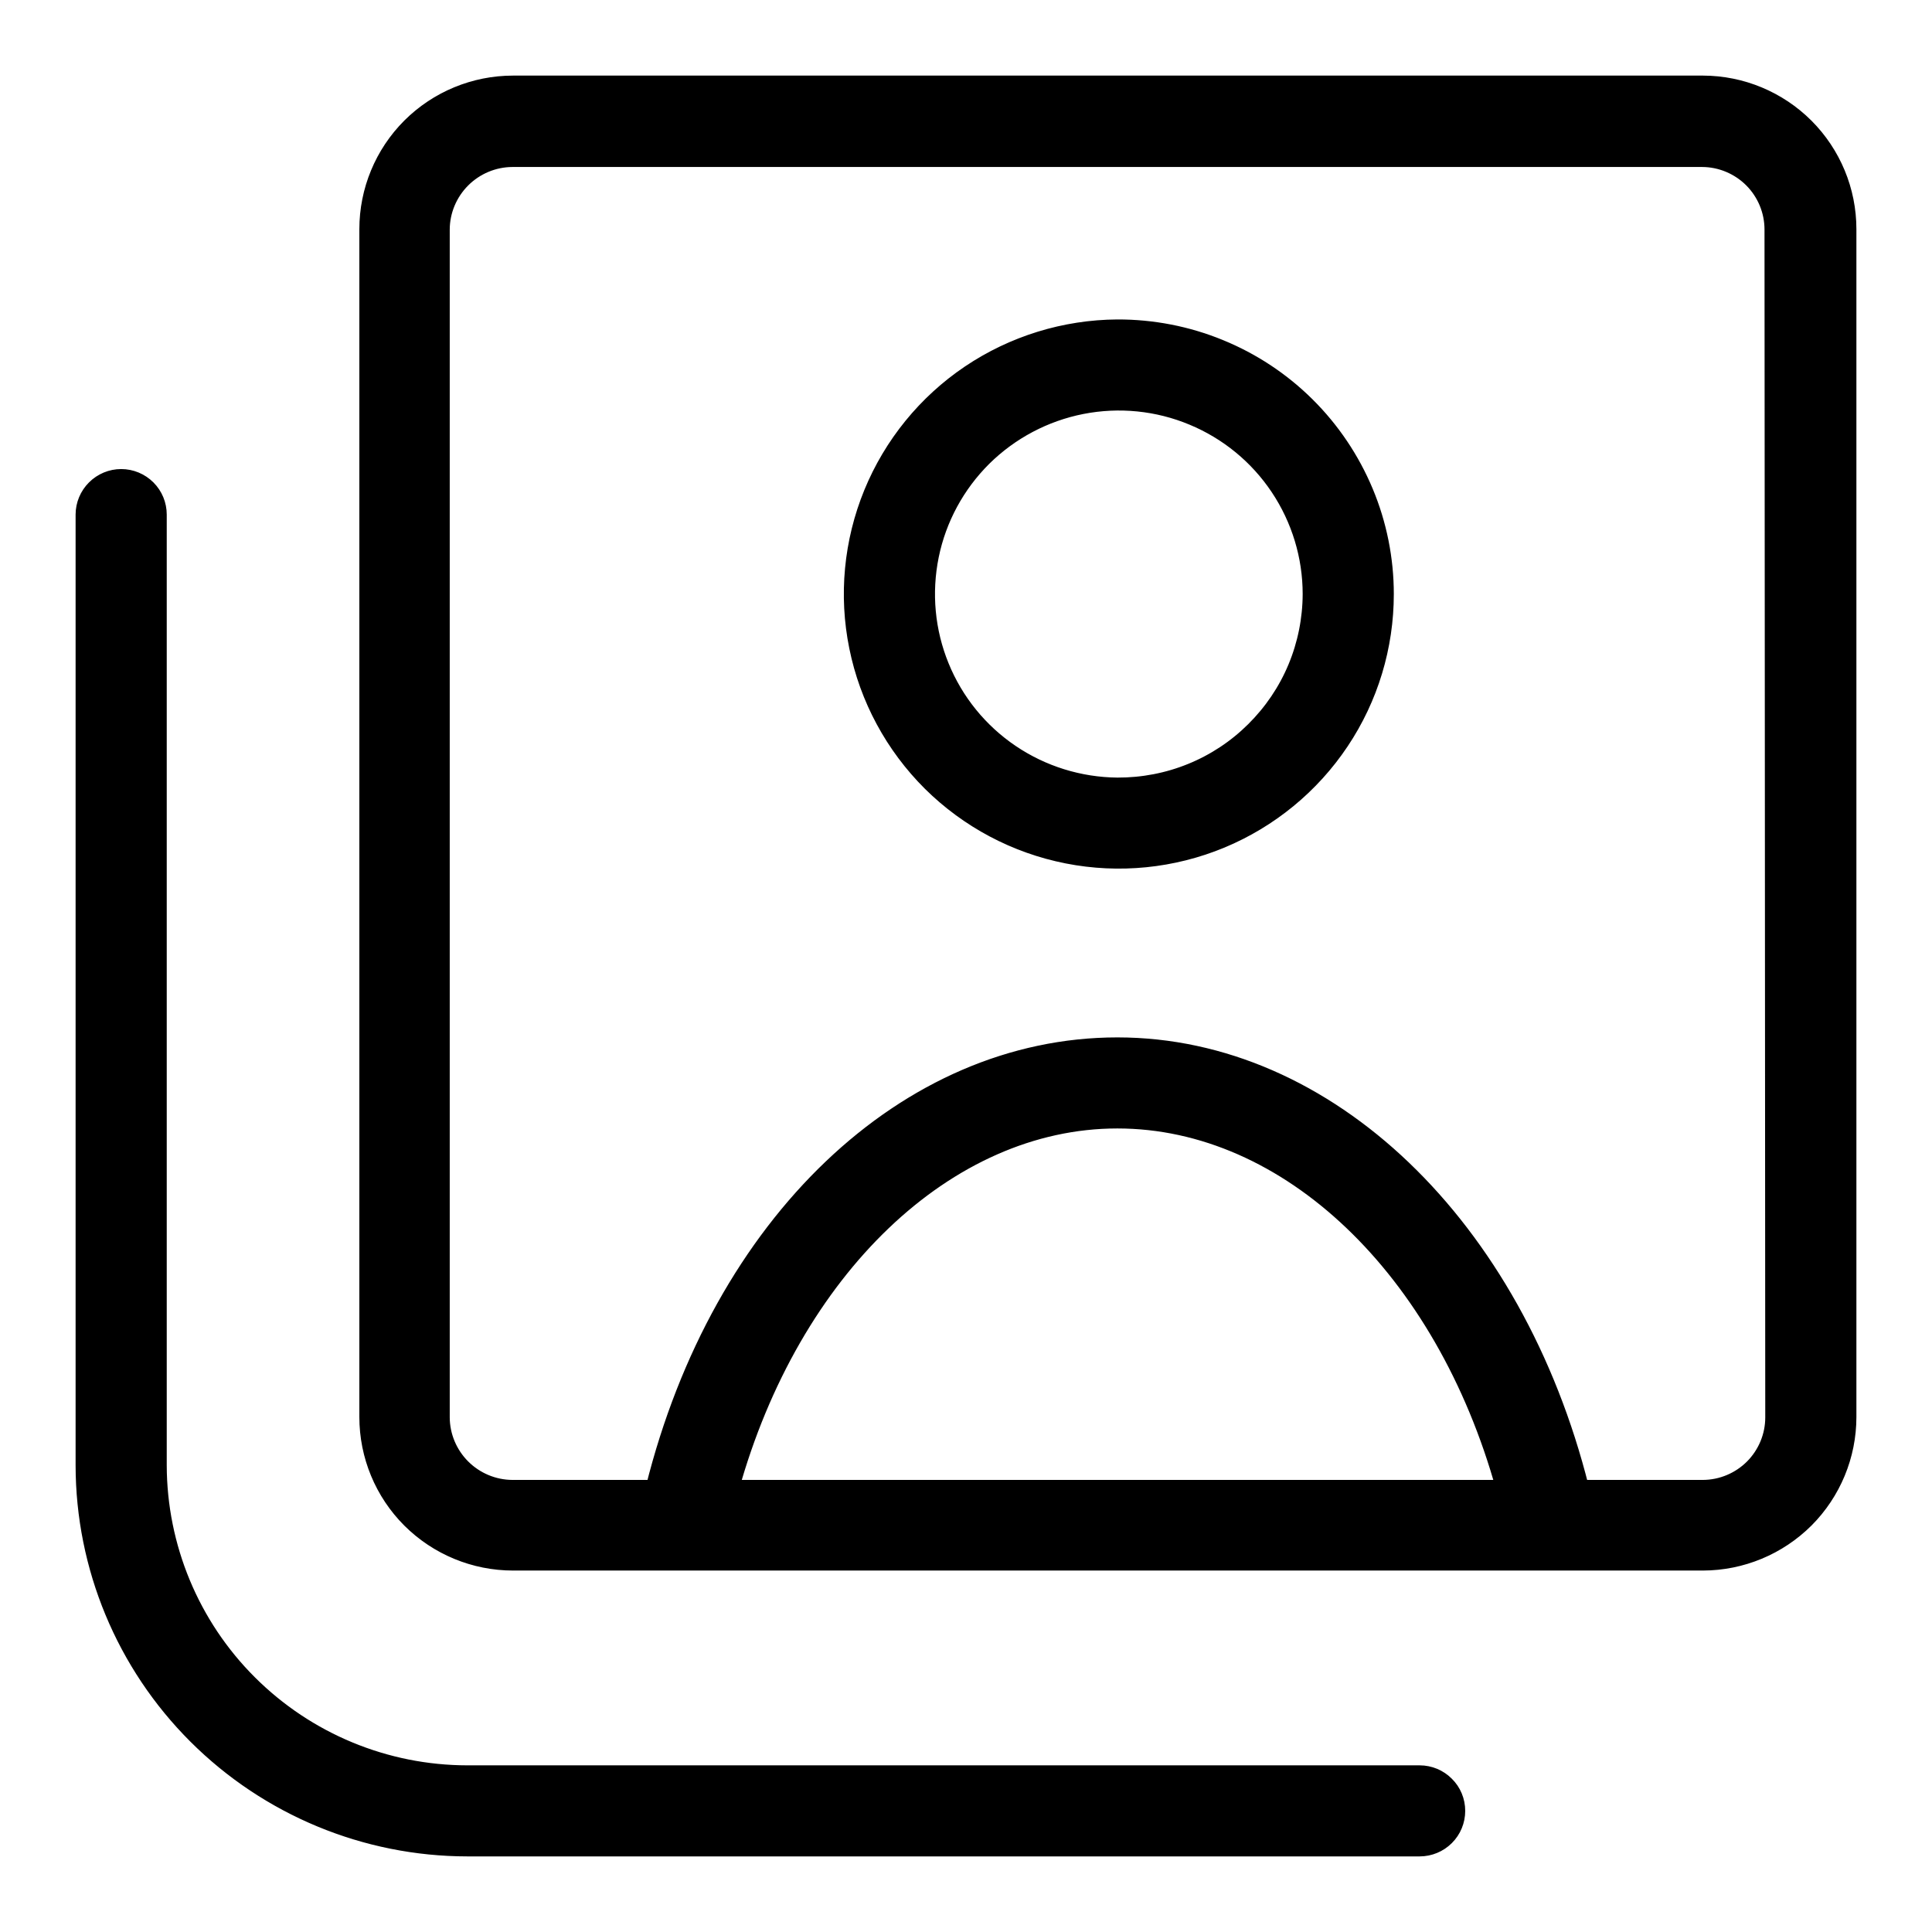 <svg width="23" height="23" viewBox="0 0 23 23" fill="black" xmlns="http://www.w3.org/2000/svg">
<path d="M20.274 1H6.108C5.649 1 5.209 1.182 4.884 1.506C4.56 1.83 4.378 2.27 4.378 2.728V16.869C4.378 17.328 4.56 17.767 4.884 18.091C5.209 18.415 5.649 18.597 6.108 18.597H20.274C20.732 18.596 21.171 18.413 21.495 18.09C21.818 17.766 22 17.327 22 16.869V2.728C22 2.27 21.818 1.832 21.495 1.508C21.171 1.184 20.732 1.001 20.274 1ZM8.698 17.718C9.424 15.115 11.27 13.334 13.302 13.334C15.334 13.334 17.184 15.102 17.91 17.718H8.698ZM21.115 16.874C21.115 17.097 21.026 17.311 20.869 17.469C20.711 17.627 20.497 17.717 20.274 17.718H18.817C18.034 14.598 15.807 12.45 13.302 12.45C10.796 12.45 8.574 14.558 7.786 17.718H6.099C5.876 17.717 5.661 17.627 5.503 17.469C5.345 17.311 5.255 17.097 5.254 16.874V2.732C5.255 2.509 5.345 2.295 5.503 2.137C5.661 1.979 5.876 1.889 6.099 1.888H20.265C20.488 1.889 20.702 1.979 20.86 2.137C21.017 2.295 21.106 2.509 21.106 2.732L21.115 16.874ZM17.343 21.558C17.343 21.675 17.297 21.788 17.213 21.871C17.131 21.953 17.018 22 16.901 22H5.564C4.354 21.999 3.194 21.518 2.338 20.664C1.482 19.81 1.001 18.652 1 17.444V6.126C1 6.009 1.047 5.897 1.13 5.814C1.213 5.731 1.325 5.684 1.443 5.684C1.56 5.684 1.673 5.731 1.756 5.814C1.839 5.897 1.885 6.009 1.885 6.126V17.444C1.887 18.417 2.274 19.351 2.964 20.039C3.654 20.728 4.589 21.115 5.564 21.116H16.901C17.018 21.116 17.131 21.163 17.213 21.246C17.297 21.328 17.343 21.441 17.343 21.558ZM13.302 3.903C12.675 3.907 12.063 4.096 11.543 4.446C11.024 4.796 10.62 5.292 10.382 5.872C10.145 6.451 10.084 7.087 10.209 7.701C10.333 8.314 10.637 8.877 11.081 9.319C11.526 9.76 12.091 10.06 12.707 10.181C13.322 10.302 13.959 10.238 14.538 9.998C15.117 9.757 15.612 9.351 15.96 8.83C16.308 8.31 16.493 7.698 16.493 7.072C16.493 6.655 16.41 6.241 16.249 5.856C16.088 5.471 15.853 5.121 15.556 4.826C15.26 4.532 14.908 4.299 14.521 4.141C14.134 3.982 13.72 3.902 13.302 3.903ZM13.302 9.357C12.85 9.353 12.409 9.216 12.035 8.963C11.661 8.71 11.37 8.352 11.2 7.934C11.029 7.516 10.987 7.058 11.077 6.615C11.167 6.173 11.387 5.768 11.707 5.45C12.028 5.133 12.436 4.917 12.879 4.83C13.323 4.743 13.782 4.789 14.199 4.963C14.616 5.136 14.973 5.429 15.223 5.804C15.474 6.18 15.608 6.621 15.608 7.072C15.607 7.373 15.547 7.672 15.431 7.95C15.315 8.228 15.144 8.48 14.93 8.692C14.716 8.905 14.462 9.073 14.182 9.187C13.903 9.301 13.604 9.358 13.302 9.357Z" fill="black" stroke="black" stroke-width="0.2"/>
</svg>
